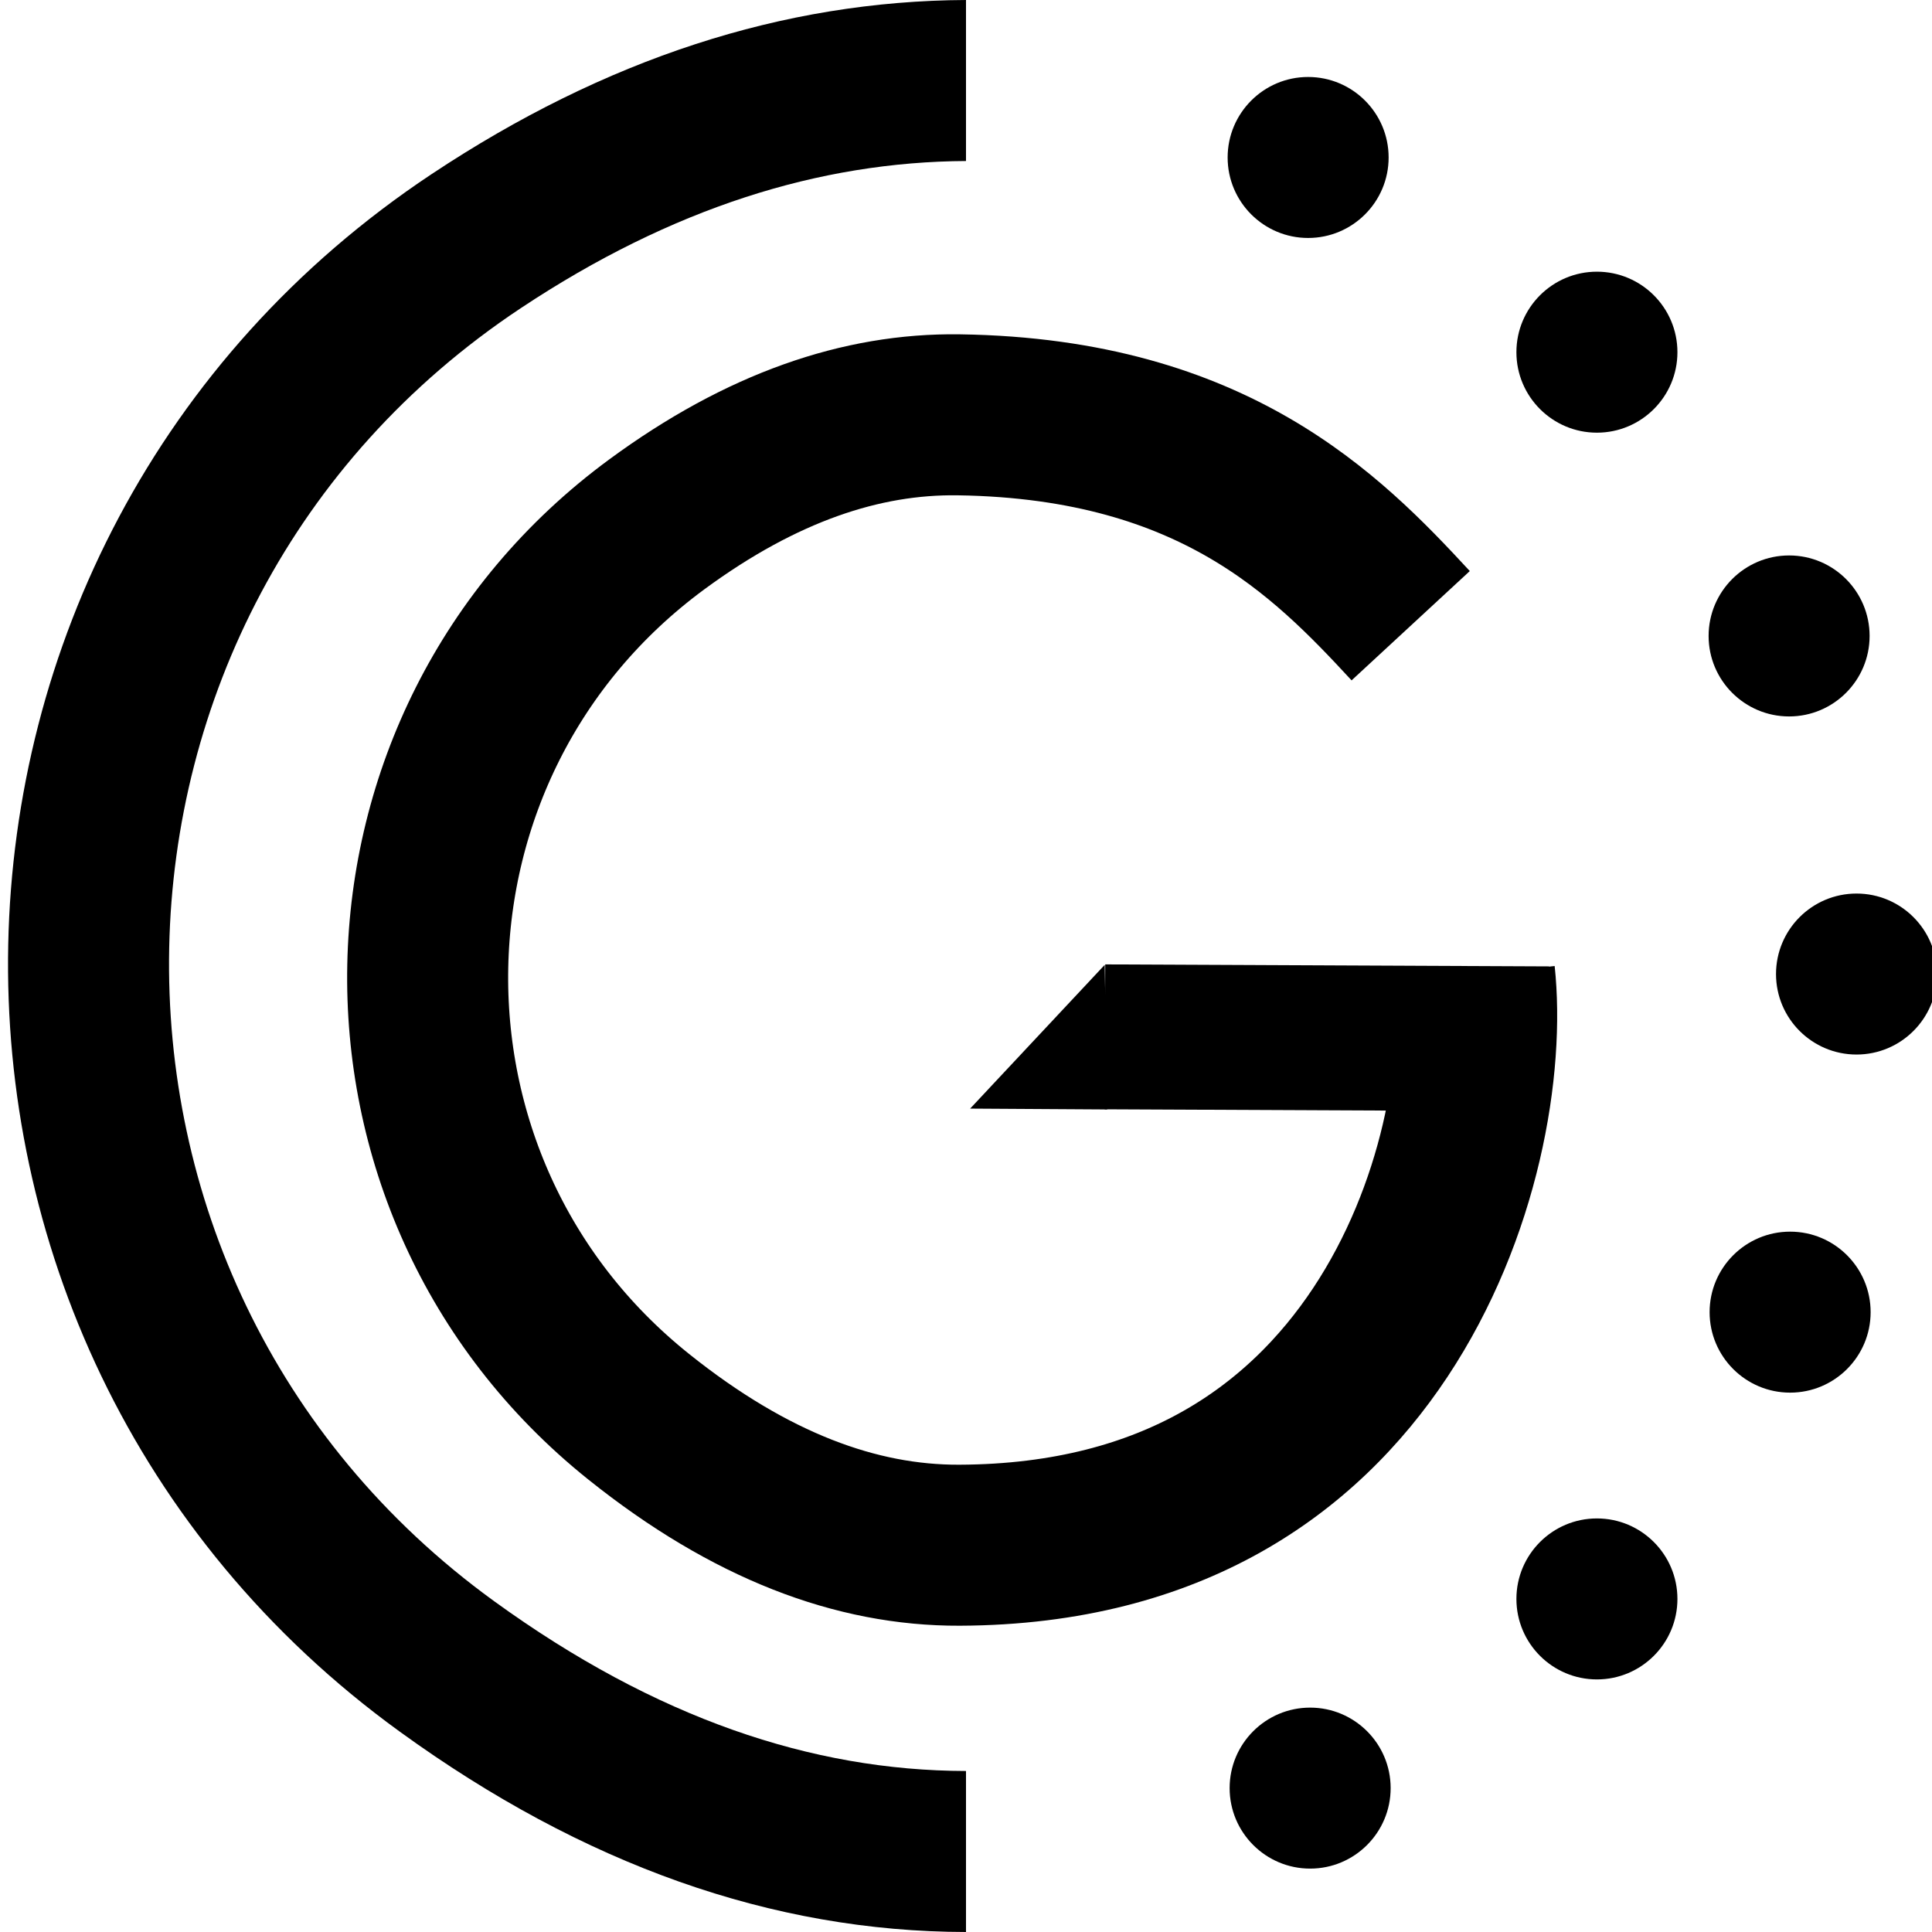 <svg version="1.1" xmlns="http://www.w3.org/2000/svg" xmlns:xlink="http://www.w3.org/1999/xlink" preserveAspectRatio="xMidYMid meet" viewBox="0 0 640 640" width="640" height="640"><defs><path d="M320 640C255.85 639.9 193.31 617.77 132.4 573.61C-45 445.01 -39.53 178.87 143 57.66C200.45 19.51 259.45 0.29 320 0" id="acqrDVy6M"/><clipPath id="clipa8OAmr1OGU"><use xlink:href="#acqrDVy6M" opacity="1"/></clipPath><path d="M641.67 322.67C641.67 337.38 629.72 349.33 615 349.33C600.28 349.33 588.33 337.38 588.33 322.67C588.33 307.95 600.28 296 615 296C629.72 296 641.67 307.95 641.67 322.67Z" id="b8Cd81ys7"/><path d="M555.67 529.67C555.67 544.38 543.72 556.33 529 556.33C514.28 556.33 502.33 544.38 502.33 529.67C502.33 514.95 514.28 503 529 503C543.72 503 555.67 514.95 555.67 529.67Z" id="a8cQU7icb"/><path d="M460.67 592.33C460.67 607.05 448.72 619 434 619C419.28 619 407.33 607.05 407.33 592.33C407.33 577.62 419.28 565.67 434 565.67C448.72 565.67 460.67 577.62 460.67 592.33Z" id="dfezqp9KV"/><path d="M619.67 434.67C619.67 449.38 607.72 461.33 593 461.33C578.28 461.33 566.33 449.38 566.33 434.67C566.33 419.95 578.28 408 593 408C607.72 408 619.67 419.95 619.67 434.67Z" id="a6rBd9rvw"/><path d="M619.33 210.67C619.33 225.38 607.38 237.33 592.67 237.33C577.95 237.33 566 225.38 566 210.67C566 195.95 577.95 184 592.67 184C607.38 184 619.33 195.95 619.33 210.67Z" id="hmXGVWH1M"/><path d="M555.67 116.67C555.67 131.38 543.72 143.33 529 143.33C514.28 143.33 502.33 131.38 502.33 116.67C502.33 101.95 514.28 90 529 90C543.72 90 555.67 101.95 555.67 116.67Z" id="c2SQTzoBNI"/><path d="M460 52.17C460 66.88 448.05 78.83 433.33 78.83C418.62 78.83 406.67 66.88 406.67 52.17C406.67 37.45 418.62 25.5 433.33 25.5C448.05 25.5 460 37.45 460 52.17Z" id="bHV6iEPkA"/><path d="M515 320C522.74 392.14 478.26 537.92 317.97 538.54C276.43 538.7 235.39 522.55 194.86 490.09C85.56 402.55 89 235.18 201.8 152.2C240.13 124.01 278.86 110.19 317.97 110.75C413.39 112.12 457.66 157.56 486.89 189.17" id="i1xtuuRQ8B"/><clipPath id="clipe2Upk7n0GM"><use xlink:href="#i1xtuuRQ8B" opacity="1"/></clipPath><path d="M366.02 343.47L513.02 344.13" id="b6isRrcIM"/><path d="M366.76 367.52L321.37 367.24L365.95 319.62L366.76 367.52Z" id="a2PPuicRU"/></defs><g><g><g><g clip-path="url(#clipa8OAmr1OGU)"><use xlink:href="#acqrDVy6M" opacity="1" fill-opacity="0" stroke="#000000" stroke-width="106.67" stroke-opacity="1"/></g></g><g><use xlink:href="#b8Cd81ys7" opacity="1" fill="#000000" fill-opacity="1"/></g><g><use xlink:href="#a8cQU7icb" opacity="1" fill="#000000" fill-opacity="1"/></g><g><use xlink:href="#dfezqp9KV" opacity="1" fill="#000000" fill-opacity="1"/></g><g><use xlink:href="#a6rBd9rvw" opacity="1" fill="#000000" fill-opacity="1"/></g><g><use xlink:href="#hmXGVWH1M" opacity="1" fill="#000000" fill-opacity="1"/></g><g><use xlink:href="#c2SQTzoBNI" opacity="1" fill="#000000" fill-opacity="1"/></g><g><use xlink:href="#bHV6iEPkA" opacity="1" fill="#000000" fill-opacity="1"/></g><g><g clip-path="url(#clipe2Upk7n0GM)"><use xlink:href="#i1xtuuRQ8B" opacity="1" fill-opacity="0" stroke="#000000" stroke-width="106.67" stroke-opacity="1"/></g></g><g><g><use xlink:href="#b6isRrcIM" opacity="1" fill-opacity="0" stroke="#000000" stroke-width="48" stroke-opacity="1"/></g></g><g><use xlink:href="#a2PPuicRU" opacity="1" fill="#000000" fill-opacity="1"/></g></g></g></svg>